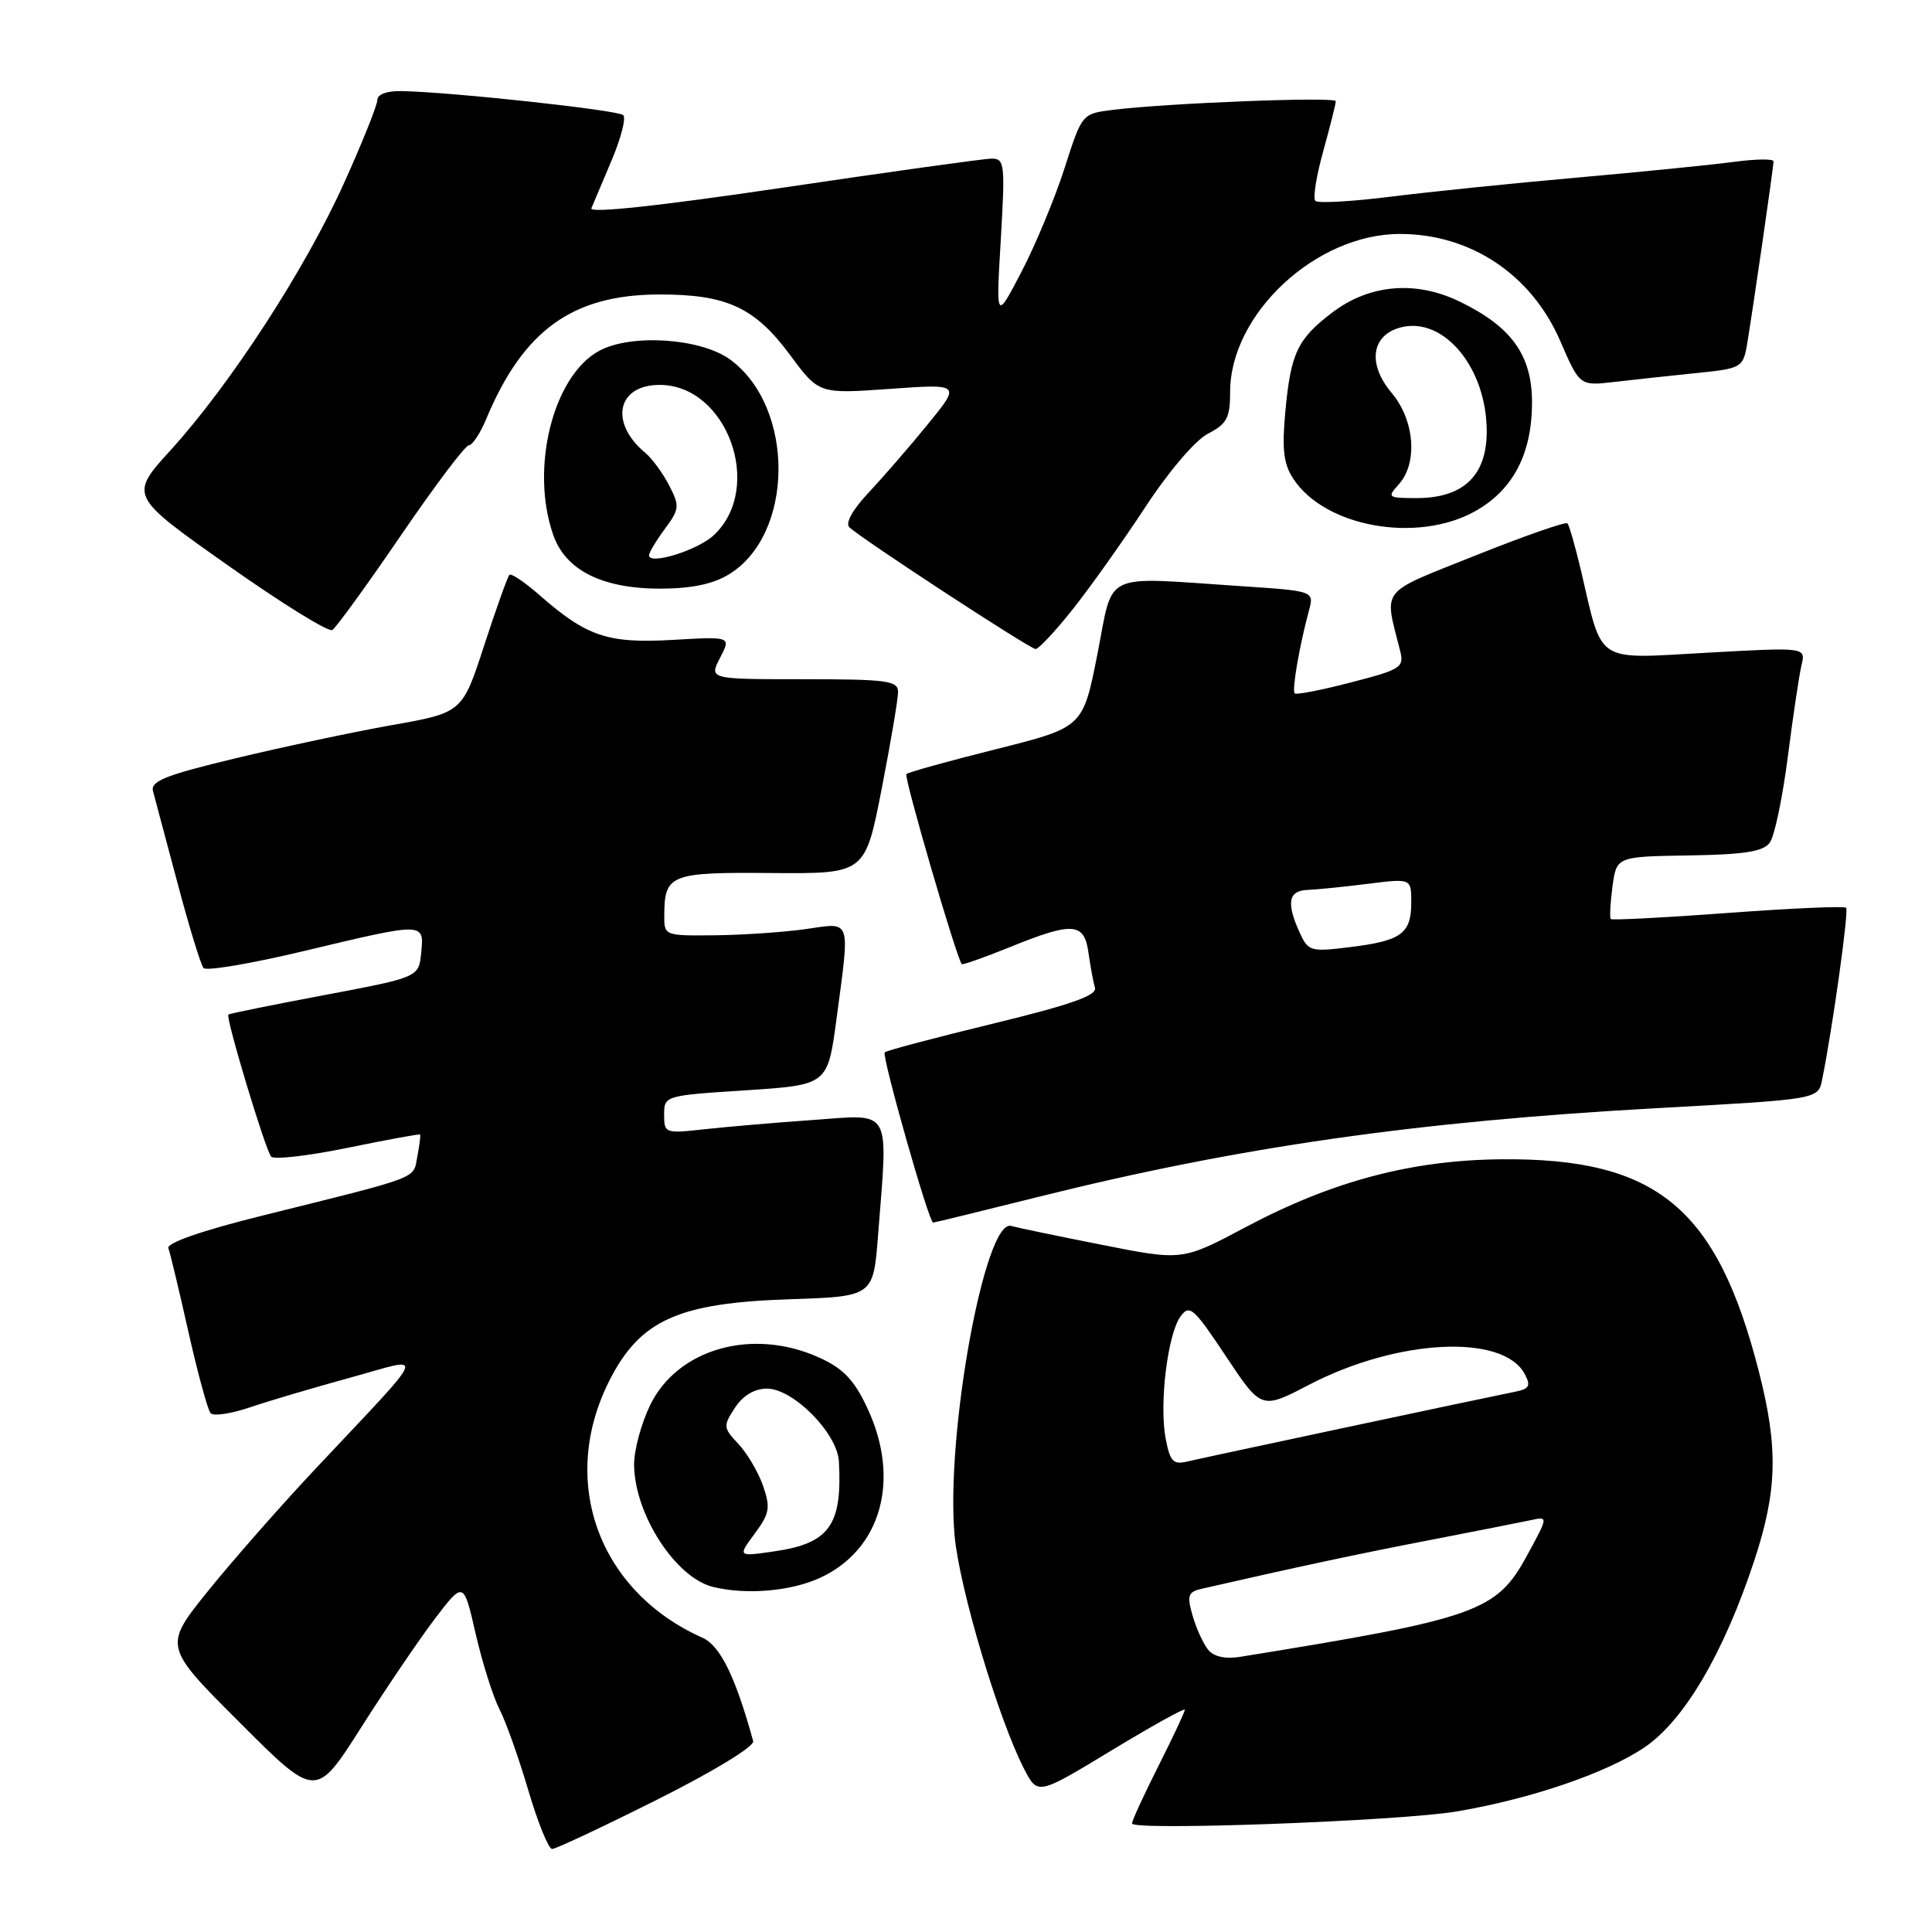 <?xml version="1.0" encoding="UTF-8" standalone="no"?>
<!DOCTYPE svg PUBLIC "-//W3C//DTD SVG 1.1//EN" "http://www.w3.org/Graphics/SVG/1.1/DTD/svg11.dtd" >
<svg xmlns="http://www.w3.org/2000/svg" xmlns:xlink="http://www.w3.org/1999/xlink" version="1.1" viewBox="0 0 256 256">
 <g >
 <path fill="currentColor"
d=" M 87.08 238.46 C 94.56 234.71 99.99 231.40 99.80 230.71 C 97.47 222.22 95.44 218.07 93.10 217.02 C 79.28 210.86 74.00 196.26 80.75 182.93 C 84.81 174.92 89.86 172.64 104.61 172.16 C 115.72 171.79 115.72 171.79 116.35 163.65 C 117.68 146.58 118.29 147.65 107.75 148.40 C 102.66 148.76 96.14 149.32 93.25 149.64 C 88.14 150.21 88.00 150.16 88.00 147.70 C 88.00 145.19 88.09 145.16 98.84 144.47 C 109.67 143.76 109.67 143.76 110.84 135.02 C 112.64 121.50 112.89 122.23 106.75 123.11 C 103.86 123.52 98.46 123.89 94.75 123.93 C 88.03 124.00 88.00 123.99 88.02 121.25 C 88.05 115.86 88.81 115.56 102.26 115.68 C 114.63 115.78 114.63 115.78 116.82 104.57 C 118.02 98.41 119.00 92.61 119.00 91.68 C 119.00 90.20 117.54 90.00 106.47 90.00 C 93.95 90.00 93.95 90.00 95.41 87.17 C 96.88 84.34 96.88 84.34 89.12 84.79 C 80.52 85.28 77.75 84.35 71.48 78.85 C 69.53 77.14 67.74 75.93 67.50 76.17 C 67.26 76.41 65.76 80.61 64.16 85.51 C 61.26 94.43 61.26 94.43 51.88 96.09 C 46.72 97.01 37.40 98.99 31.16 100.49 C 21.85 102.73 19.90 103.51 20.28 104.86 C 20.53 105.76 21.98 111.22 23.52 117.00 C 25.05 122.78 26.61 127.85 26.97 128.27 C 27.34 128.69 33.32 127.68 40.26 126.02 C 56.30 122.19 56.21 122.18 55.81 126.24 C 55.50 129.49 55.50 129.49 43.00 131.85 C 36.12 133.15 30.39 134.31 30.26 134.43 C 29.86 134.79 35.18 152.44 35.93 153.26 C 36.31 153.68 40.87 153.16 46.06 152.09 C 51.25 151.03 55.57 150.23 55.66 150.33 C 55.75 150.42 55.59 151.73 55.30 153.24 C 54.71 156.28 56.04 155.78 34.70 161.09 C 26.76 163.06 22.05 164.70 22.31 165.39 C 22.54 166.00 23.74 171.00 24.97 176.50 C 26.21 182.00 27.53 186.84 27.91 187.26 C 28.30 187.67 30.61 187.33 33.06 186.50 C 35.50 185.67 41.50 183.89 46.39 182.55 C 56.56 179.76 57.15 178.27 41.45 195.00 C 37.06 199.68 30.81 206.80 27.56 210.82 C 21.66 218.15 21.66 218.15 31.76 228.24 C 41.85 238.34 41.85 238.34 47.84 228.92 C 51.13 223.74 55.53 217.25 57.62 214.50 C 61.43 209.50 61.43 209.50 63.03 216.50 C 63.92 220.35 65.34 224.85 66.19 226.50 C 67.04 228.15 68.76 232.99 70.01 237.25 C 71.27 241.51 72.68 245.00 73.16 245.00 C 73.64 245.00 79.90 242.06 87.08 238.46 Z  M 193.00 240.03 C 202.85 238.36 212.85 234.95 217.88 231.55 C 223.15 227.99 228.37 219.12 232.43 206.85 C 235.51 197.54 235.65 191.86 233.06 181.74 C 227.51 160.03 219.53 153.44 199.00 153.61 C 187.07 153.71 176.57 156.49 165.08 162.59 C 156.67 167.06 156.67 167.06 146.08 164.96 C 140.26 163.81 134.82 162.68 133.98 162.44 C 130.50 161.46 125.28 190.11 126.49 203.50 C 127.13 210.46 132.30 227.80 135.71 234.41 C 137.50 237.87 137.50 237.87 147.25 231.96 C 152.61 228.71 157.00 226.27 157.00 226.55 C 157.00 226.82 155.43 230.18 153.50 234.00 C 151.57 237.82 150.00 241.25 150.00 241.62 C 150.00 242.61 185.49 241.30 193.00 240.03 Z  M 108.60 209.10 C 116.77 205.38 119.39 196.05 114.91 186.54 C 113.18 182.85 111.73 181.33 108.58 179.90 C 99.74 175.88 89.79 178.68 86.14 186.20 C 84.96 188.64 84.01 192.18 84.02 194.07 C 84.06 200.63 89.52 209.08 94.50 210.28 C 98.90 211.35 104.71 210.86 108.60 209.10 Z  M 137.72 158.56 C 164.15 151.97 187.79 148.59 219.67 146.83 C 240.92 145.66 240.92 145.66 241.44 143.08 C 242.85 136.08 245.00 120.66 244.62 120.28 C 244.38 120.04 237.34 120.35 228.97 120.97 C 220.60 121.59 213.62 121.95 213.44 121.78 C 213.27 121.60 213.37 119.67 213.66 117.48 C 214.20 113.50 214.20 113.50 223.79 113.35 C 231.15 113.23 233.65 112.84 234.51 111.65 C 235.13 110.80 236.20 105.70 236.89 100.31 C 237.58 94.91 238.40 89.43 238.71 88.13 C 239.28 85.76 239.28 85.76 226.16 86.49 C 211.22 87.32 212.40 88.08 209.50 75.65 C 208.74 72.43 207.93 69.60 207.69 69.35 C 207.44 69.11 201.97 71.02 195.52 73.60 C 182.62 78.76 183.40 77.78 185.51 86.18 C 186.08 88.44 185.69 88.70 179.02 90.42 C 175.12 91.44 171.76 92.09 171.55 91.88 C 171.16 91.49 172.19 85.53 173.44 80.91 C 174.14 78.31 174.14 78.31 164.32 77.66 C 145.76 76.43 147.60 75.56 145.41 86.69 C 143.50 96.38 143.50 96.38 132.02 99.26 C 125.70 100.84 120.34 102.33 120.10 102.57 C 119.74 102.93 126.75 126.98 127.44 127.75 C 127.56 127.88 130.43 126.87 133.81 125.50 C 142.16 122.11 143.67 122.22 144.23 126.25 C 144.48 128.04 144.86 130.12 145.09 130.88 C 145.39 131.90 141.89 133.13 131.57 135.64 C 123.91 137.50 117.46 139.21 117.23 139.44 C 116.80 139.87 123.08 162.00 123.64 162.00 C 123.81 162.00 130.15 160.45 137.72 158.56 Z  M 142.13 80.75 C 144.43 77.86 148.75 71.78 151.73 67.24 C 154.86 62.46 158.37 58.34 160.07 57.46 C 162.57 56.17 163.00 55.36 163.00 51.93 C 163.00 41.59 174.38 31.00 185.49 31.00 C 194.87 31.00 202.92 36.37 206.74 45.18 C 209.32 51.14 209.32 51.14 213.91 50.61 C 216.44 50.31 221.30 49.79 224.72 49.44 C 230.75 48.83 230.96 48.71 231.49 45.66 C 232.22 41.34 235.00 22.16 235.00 21.38 C 235.00 21.03 232.64 21.06 229.75 21.45 C 226.86 21.84 217.53 22.77 209.00 23.53 C 200.47 24.28 189.32 25.43 184.20 26.07 C 179.09 26.71 174.63 26.96 174.29 26.62 C 173.95 26.28 174.42 23.31 175.34 20.02 C 176.25 16.72 177.00 13.75 177.00 13.41 C 177.00 12.79 154.82 13.65 147.44 14.56 C 143.37 15.07 143.37 15.07 141.06 22.28 C 139.79 26.25 137.22 32.42 135.36 36.00 C 131.97 42.50 131.97 42.50 132.61 31.75 C 133.20 21.69 133.12 21.00 131.37 21.02 C 130.34 21.03 117.89 22.77 103.70 24.87 C 87.45 27.28 78.07 28.29 78.36 27.60 C 78.62 26.99 79.83 24.13 81.05 21.23 C 82.28 18.33 82.97 15.64 82.59 15.26 C 81.93 14.59 59.98 12.21 53.25 12.07 C 51.28 12.03 50.00 12.49 50.00 13.25 C 49.99 13.94 48.01 18.90 45.58 24.27 C 40.46 35.64 30.55 50.90 22.66 59.59 C 17.12 65.68 17.12 65.68 30.12 74.86 C 37.27 79.91 43.53 83.79 44.03 83.48 C 44.53 83.17 48.62 77.54 53.11 70.96 C 57.60 64.38 61.66 59.00 62.13 59.00 C 62.59 59.00 63.63 57.43 64.43 55.51 C 69.34 43.76 75.85 39.06 87.28 39.02 C 96.26 38.99 100.01 40.72 104.67 47.01 C 108.50 52.20 108.50 52.20 117.90 51.53 C 127.31 50.86 127.31 50.86 122.97 56.18 C 120.59 59.11 117.05 63.19 115.12 65.25 C 112.96 67.54 111.97 69.34 112.55 69.87 C 114.34 71.53 136.49 86.00 137.22 86.00 C 137.62 86.00 139.84 83.64 142.13 80.75 Z  M 96.58 76.11 C 105.25 70.83 105.37 54.02 96.79 47.67 C 92.93 44.82 83.68 44.18 79.41 46.48 C 73.28 49.78 70.21 62.08 73.31 70.89 C 74.95 75.57 79.80 78.00 87.48 78.00 C 91.60 77.99 94.47 77.40 96.58 76.11 Z  M 195.50 67.72 C 200.50 64.91 203.00 60.11 203.00 53.33 C 203.00 47.06 200.29 43.29 193.41 39.96 C 187.58 37.13 181.44 37.67 176.52 41.42 C 171.92 44.93 171.04 46.77 170.32 54.47 C 169.85 59.53 170.07 61.46 171.37 63.44 C 175.58 69.86 187.83 72.03 195.50 67.72 Z  M 160.10 218.62 C 159.45 217.83 158.52 215.80 158.03 214.10 C 157.25 211.37 157.40 210.94 159.32 210.50 C 171.55 207.70 180.24 205.84 189.50 204.06 C 195.55 202.89 201.55 201.70 202.83 201.43 C 205.17 200.92 205.17 200.92 202.33 206.13 C 198.29 213.56 195.74 214.46 164.39 219.53 C 162.39 219.86 160.85 219.53 160.10 218.62 Z  M 154.45 190.58 C 153.59 185.99 154.72 176.77 156.43 174.43 C 157.62 172.80 158.17 173.28 162.44 179.71 C 167.14 186.78 167.14 186.78 173.42 183.51 C 185.13 177.40 199.16 176.69 202.03 182.06 C 202.87 183.63 202.65 184.03 200.77 184.41 C 196.13 185.34 159.42 193.16 157.31 193.66 C 155.45 194.11 155.03 193.65 154.45 190.58 Z  M 100.00 203.22 C 101.98 200.54 102.11 199.77 101.11 196.88 C 100.48 195.07 99.01 192.57 97.84 191.33 C 95.83 189.19 95.80 188.95 97.38 186.54 C 98.45 184.91 99.97 184.00 101.62 184.00 C 105.12 184.00 110.95 189.91 111.16 193.65 C 111.62 202.10 109.90 204.50 102.62 205.56 C 97.74 206.27 97.74 206.27 100.00 203.22 Z  M 172.20 123.54 C 170.42 119.63 170.72 118.01 173.25 117.92 C 174.49 117.87 178.09 117.51 181.25 117.11 C 187.00 116.39 187.00 116.39 187.00 119.57 C 187.00 123.70 185.69 124.66 178.95 125.49 C 173.64 126.15 173.35 126.07 172.20 123.54 Z  M 86.00 73.58 C 86.00 73.22 86.94 71.65 88.09 70.09 C 90.04 67.46 90.08 67.05 88.66 64.31 C 87.82 62.68 86.40 60.75 85.51 60.01 C 80.71 56.02 81.76 51.00 87.40 51.00 C 96.36 51.00 101.28 64.63 94.59 70.91 C 92.47 72.91 86.00 74.92 86.00 73.58 Z  M 185.35 64.17 C 187.89 61.36 187.45 55.68 184.40 52.06 C 181.15 48.20 181.71 44.36 185.66 43.37 C 191.36 41.94 197.00 48.80 197.00 57.16 C 197.00 63.04 193.89 66.00 187.71 66.00 C 183.88 66.00 183.77 65.91 185.35 64.17 Z "/>
</g>
</svg>
